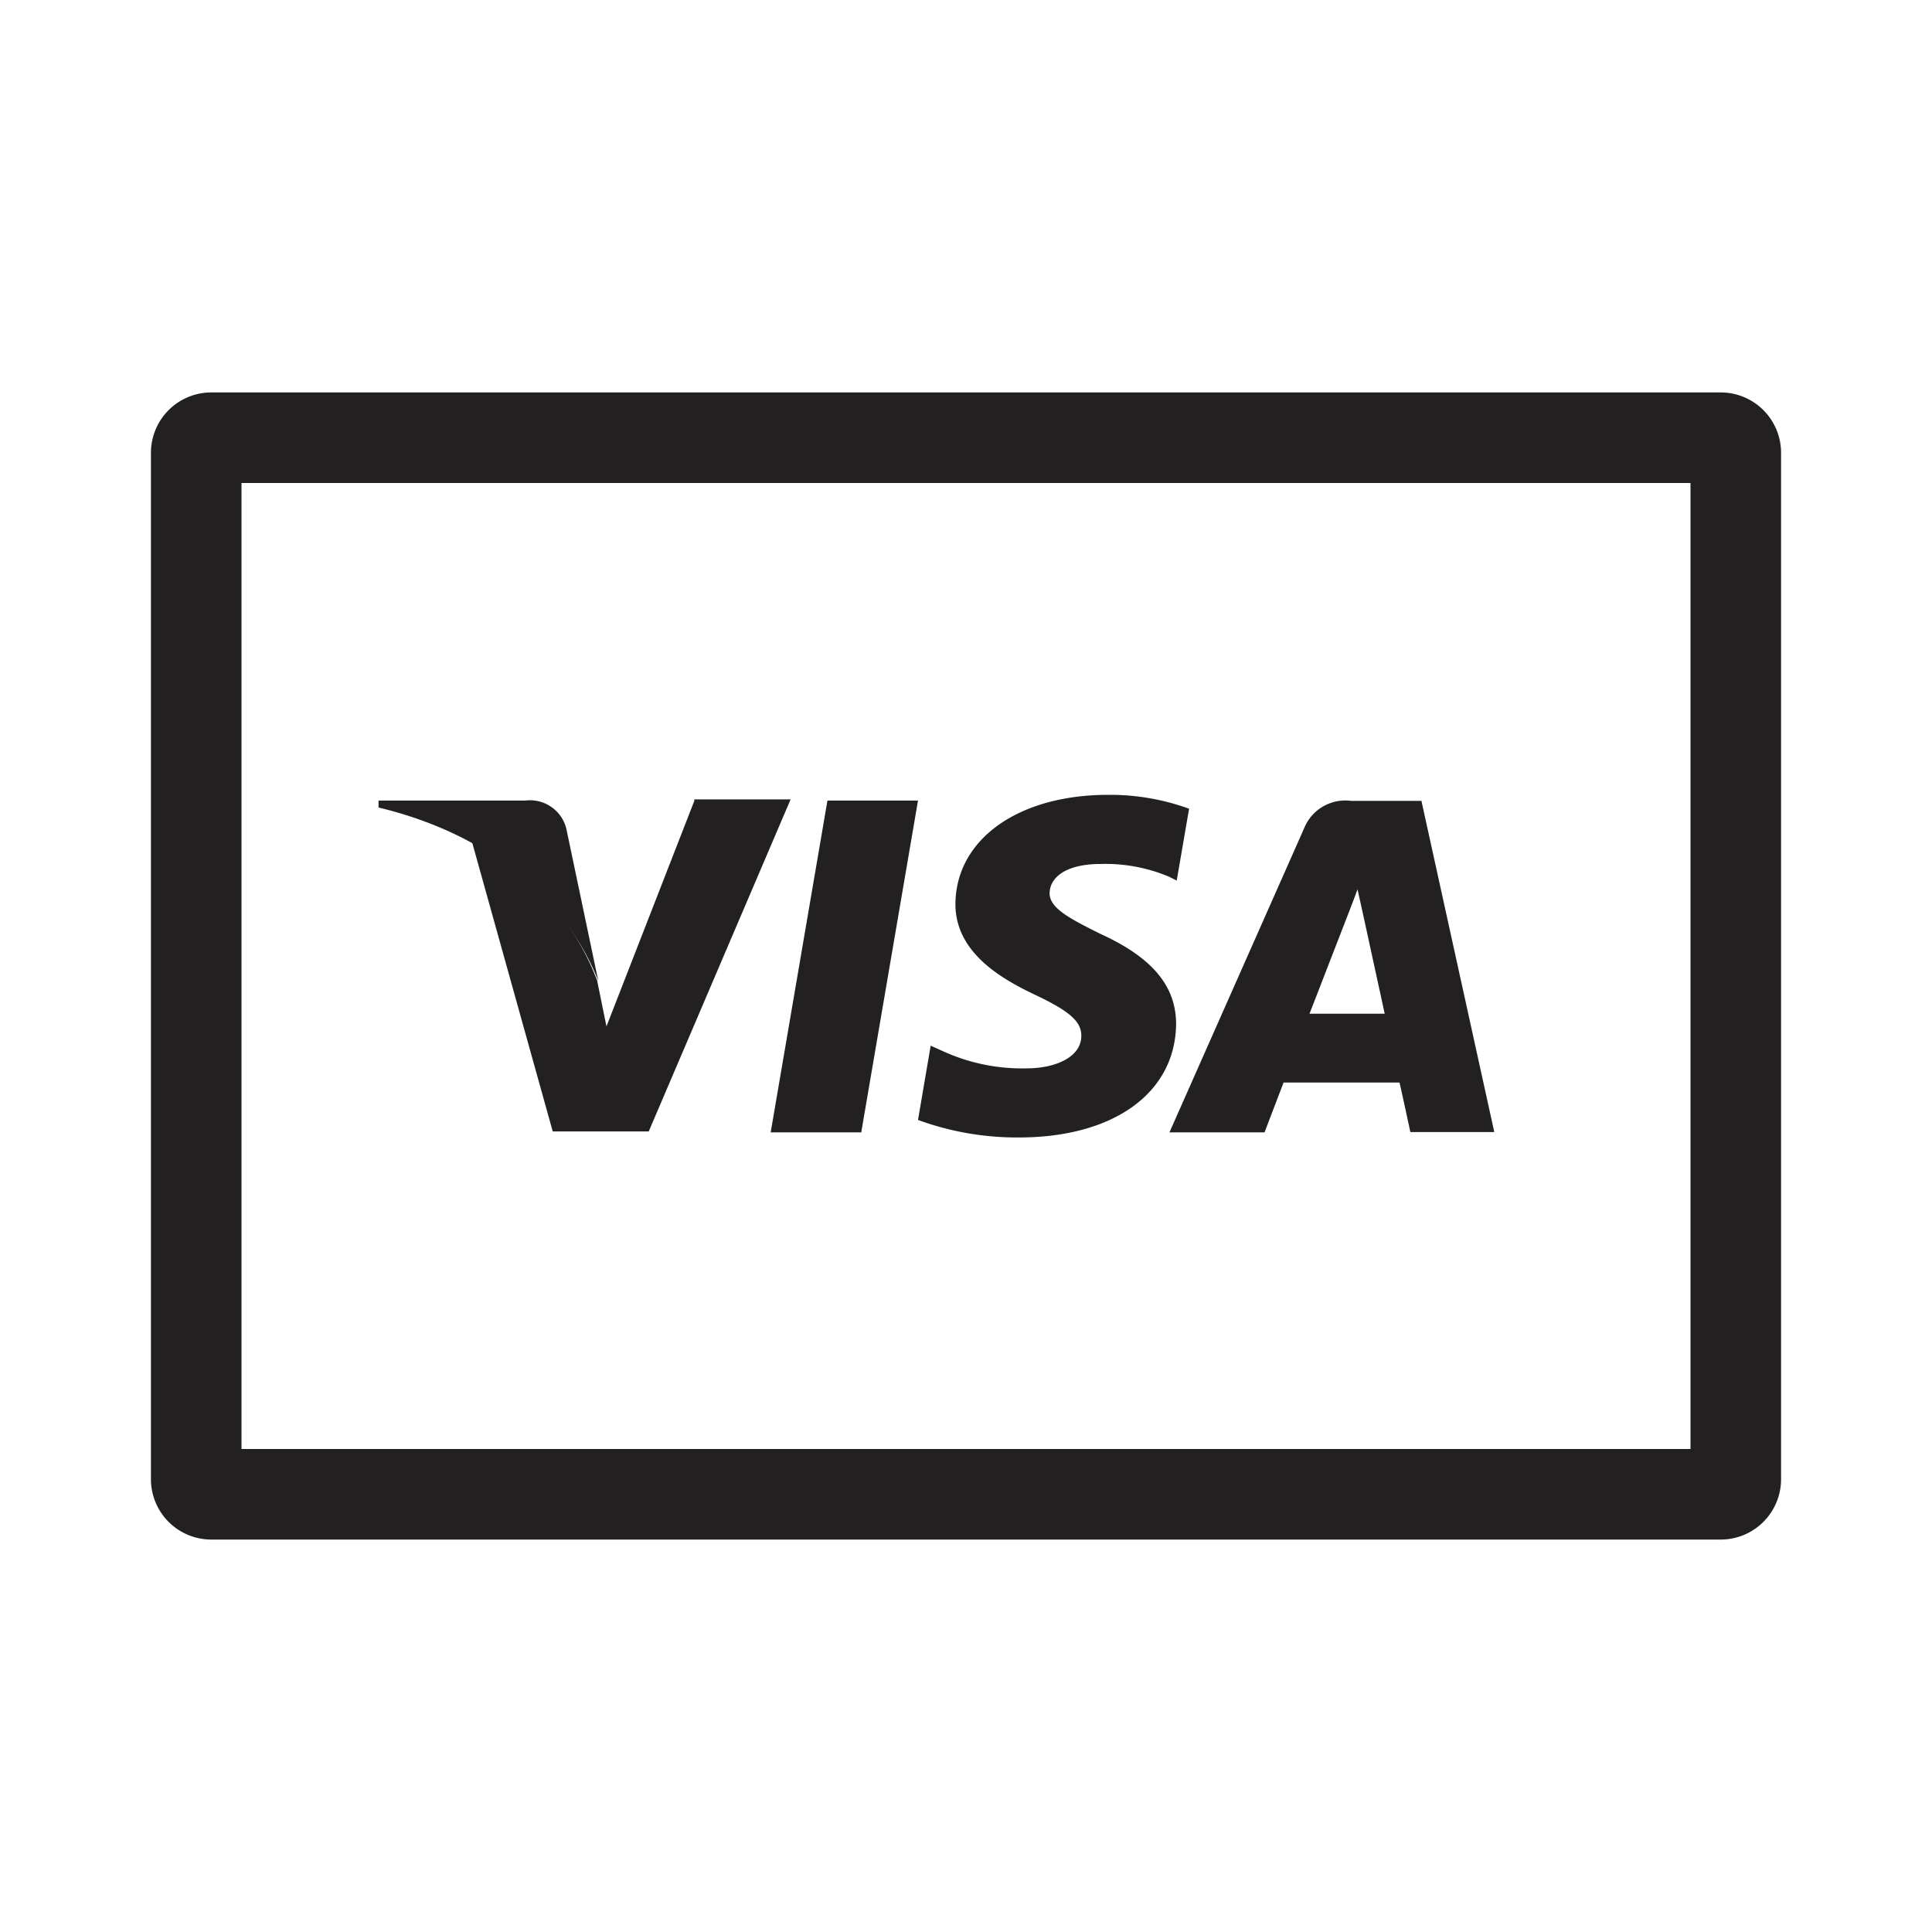 <svg xmlns="http://www.w3.org/2000/svg" fill="#222020" viewBox="0 0 64 64"><polygon points="25.53 37.51 27.41 26.52 30.41 26.52 28.53 37.51 25.53 37.51"/><path d="M39.39 26.79a7.67 7.67 0 00-2.68-.46c-3 0-5.05 1.49-5.06 3.62 0 1.59 1.49 2.46 2.63 3s1.54.88 1.54 1.36c0 .74-.92 1.08-1.79 1.08a6.3 6.3 0 01-2.82-.58l-.38-.17-.42 2.46a9.56 9.56 0 003.34.58c3.14 0 5.18-1.47 5.21-3.75 0-1.26-.78-2.21-2.52-3-1-.5-1.69-.85-1.67-1.36s.54-.95 1.7-.95a5.42 5.42 0 012.25.42l.26.13.41-2.38M47.08 26.53h-2.32a1.47 1.47 0 00-1.56.91l-4.46 10.07h3.15l.63-1.65h3.84c.09.38.36 1.64.36 1.64h2.78l-2.42-11m-3.7 7.08l1.19-3.07s.25-.64.4-1.05l.21.95.69 3.17zM23 26.53L20.09 34l-.31-1.52a8.58 8.58 0 00-4.15-4.61l2.68 9.61h3.18l4.7-11H23"/><path d="M17.36 26.52h-4.82v.23c3.75.9 6.25 3.11 7.28 5.75l-1.06-5.05a1.24 1.24 0 00-1.36-.93"/><path d="M56 16v32H8V16h48m1-3H7a2 2 0 00-2 2v34a2 2 0 002 2h50a2 2 0 002-2V15a2 2 0 00-2-2z"/></svg>